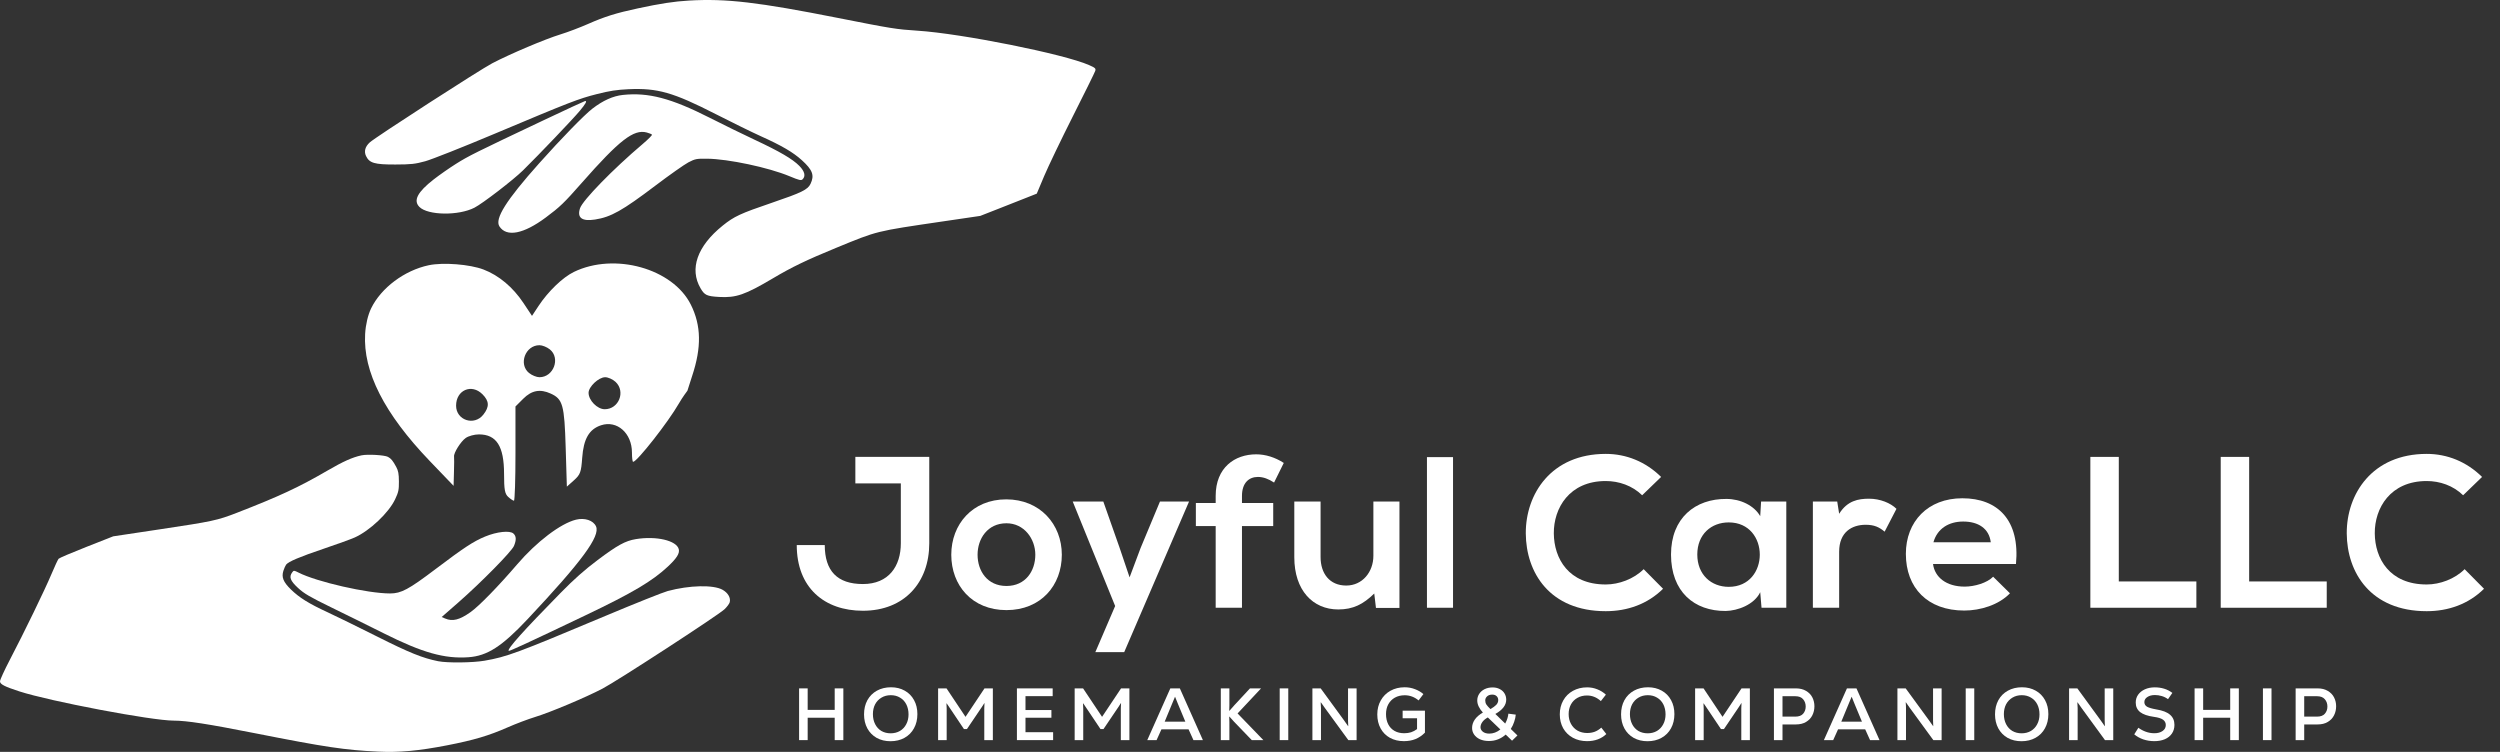 <svg width="133" height="40" viewBox="0 0 133 40" fill="none" xmlns="http://www.w3.org/2000/svg">
<rect x="0" y="0" width="133" height="40" fill="#333333" stroke="none"/>
<path d="M49.437 24.307C48.119 24.307 46.812 24.307 45.505 24.307V25.717H47.924V28.904C47.924 30.119 47.282 31.071 45.907 31.071C44.542 31.071 43.877 30.372 43.877 28.996H42.387C42.387 31.266 43.855 32.492 45.907 32.492C48.119 32.492 49.437 30.979 49.437 28.904V24.307Z" fill="white"/>
<path d="M53.532 26.566C51.732 26.566 50.608 27.895 50.608 29.512C50.608 31.14 51.709 32.458 53.543 32.458C55.377 32.458 56.489 31.14 56.489 29.512C56.489 27.895 55.331 26.566 53.532 26.566ZM53.543 27.838C54.483 27.838 55.079 28.663 55.079 29.512C55.079 30.372 54.563 31.174 53.543 31.174C52.523 31.174 52.007 30.372 52.007 29.512C52.007 28.663 52.534 27.838 53.543 27.838Z" fill="white"/>
<path d="M61.711 26.68L60.679 29.156L60.094 30.715L59.556 29.122L58.696 26.68H57.068L59.326 32.24L58.272 34.693H59.808L63.258 26.68H61.711Z" fill="white"/>
<path d="M66.073 32.332V27.987H67.735V26.761H66.073V26.382C66.073 25.694 66.44 25.373 66.921 25.373C67.208 25.373 67.483 25.477 67.781 25.672L68.297 24.628C67.838 24.33 67.323 24.17 66.83 24.17C65.695 24.17 64.674 24.869 64.674 26.382V26.761H63.62V27.987H64.674V32.332H66.073Z" fill="white"/>
<path d="M68.857 26.68V29.649C68.857 31.403 69.843 32.423 71.195 32.423C71.986 32.423 72.525 32.148 73.11 31.575L73.201 32.343H74.451V26.68H73.064V29.569C73.064 30.429 72.479 31.151 71.62 31.151C70.725 31.151 70.255 30.498 70.255 29.638V26.68H68.857Z" fill="white"/>
<path d="M75.914 24.319V32.332H77.301V24.319H75.914Z" fill="white"/>
<path d="M87.443 30.28C86.915 30.807 86.124 31.094 85.425 31.094C83.442 31.094 82.674 29.707 82.663 28.377C82.651 27.036 83.488 25.591 85.425 25.591C86.124 25.591 86.835 25.832 87.363 26.348L88.371 25.373C87.546 24.559 86.514 24.147 85.425 24.147C82.525 24.147 81.161 26.279 81.172 28.377C81.184 30.463 82.445 32.515 85.425 32.515C86.583 32.515 87.649 32.137 88.475 31.323L87.443 30.28Z" fill="white"/>
<path d="M93.644 27.46C93.323 26.898 92.6 26.543 91.844 26.543C90.193 26.531 88.898 27.552 88.898 29.5C88.898 31.483 90.136 32.515 91.809 32.504C92.44 32.492 93.323 32.171 93.644 31.506L93.713 32.332H95.031V26.68H93.69L93.644 27.46ZM91.97 27.792C94.171 27.792 94.171 31.22 91.97 31.22C91.041 31.22 90.296 30.578 90.296 29.5C90.296 28.423 91.041 27.792 91.97 27.792Z" fill="white"/>
<path d="M96.445 26.68V32.332H97.843V29.351C97.843 28.308 98.519 27.918 99.253 27.918C99.712 27.918 99.975 28.044 100.262 28.285L100.892 27.07C100.583 26.761 100.021 26.531 99.436 26.531C98.863 26.531 98.279 26.634 97.843 27.334L97.74 26.68H96.445Z" fill="white"/>
<path d="M107.25 30.005C107.468 27.678 106.287 26.508 104.396 26.508C102.561 26.508 101.392 27.746 101.392 29.466C101.392 31.277 102.55 32.481 104.499 32.481C105.359 32.481 106.333 32.183 106.929 31.564L106.035 30.681C105.714 31.014 105.038 31.208 104.522 31.208C103.536 31.208 102.928 30.704 102.837 30.005H107.25ZM102.859 28.847C103.066 28.113 103.685 27.746 104.441 27.746C105.244 27.746 105.817 28.113 105.909 28.847H102.859Z" fill="white"/>
<path d="M111.207 24.307V32.332H116.847V30.933H112.72V24.307H111.207Z" fill="white"/>
<path d="M118.142 24.307V32.332H123.782V30.933H119.655V24.307H118.142Z" fill="white"/>
<path d="M131.118 30.28C130.591 30.807 129.8 31.094 129.1 31.094C127.117 31.094 126.349 29.707 126.338 28.377C126.326 27.036 127.163 25.591 129.1 25.591C129.8 25.591 130.51 25.832 131.038 26.348L132.046 25.373C131.221 24.559 130.189 24.147 129.1 24.147C126.2 24.147 124.836 26.279 124.847 28.377C124.859 30.463 126.12 32.515 129.1 32.515C130.258 32.515 131.324 32.137 132.15 31.323L131.118 30.28Z" fill="white"/>
<path d="M44.406 36.622H44.866V39.374H44.406V38.183H42.968V39.374H42.512V36.622H42.968V37.766H44.406V36.622Z" fill="white"/>
<path d="M47.374 39.433C47.099 39.433 46.854 39.374 46.639 39.256C46.427 39.135 46.262 38.968 46.144 38.753C46.026 38.535 45.967 38.286 45.967 38.006C45.967 37.72 46.026 37.469 46.144 37.251C46.265 37.034 46.434 36.865 46.651 36.744C46.869 36.624 47.119 36.563 47.402 36.563C47.677 36.563 47.921 36.624 48.133 36.744C48.345 36.862 48.51 37.03 48.628 37.247C48.746 37.462 48.805 37.71 48.805 37.99C48.805 38.276 48.745 38.527 48.624 38.745C48.506 38.962 48.339 39.131 48.121 39.252C47.906 39.372 47.657 39.433 47.374 39.433ZM47.382 39.012C47.568 39.012 47.733 38.97 47.877 38.886C48.022 38.8 48.133 38.681 48.212 38.529C48.293 38.377 48.334 38.202 48.334 38.006C48.334 37.804 48.294 37.626 48.215 37.471C48.137 37.317 48.026 37.198 47.882 37.114C47.74 37.027 47.576 36.984 47.39 36.984C47.204 36.984 47.039 37.027 46.895 37.114C46.751 37.198 46.638 37.316 46.557 37.468C46.478 37.619 46.439 37.794 46.439 37.99C46.439 38.192 46.478 38.37 46.557 38.525C46.636 38.679 46.746 38.8 46.887 38.886C47.031 38.97 47.196 39.012 47.382 39.012Z" fill="white"/>
<path d="M52.82 36.622V39.374H52.364V37.684C52.364 37.574 52.368 37.482 52.375 37.408L52.368 37.405C52.344 37.447 52.297 37.52 52.226 37.625L52.167 37.711L51.44 38.788H51.283L50.564 37.715C50.514 37.644 50.447 37.546 50.363 37.42L50.351 37.424C50.359 37.498 50.363 37.589 50.363 37.699V39.374H49.907V36.622H50.355L51.365 38.136L52.375 36.622H52.82Z" fill="white"/>
<path d="M54.556 38.953H56.026V39.374H54.1V36.622H56.002V37.035H54.556V37.774H55.935V38.183H54.556V38.953Z" fill="white"/>
<path d="M60.084 36.622V39.374H59.628V37.684C59.628 37.574 59.632 37.482 59.64 37.408L59.632 37.405C59.609 37.447 59.562 37.52 59.491 37.625L59.432 37.711L58.705 38.788H58.547L57.828 37.715C57.779 37.644 57.712 37.546 57.628 37.42L57.616 37.424C57.624 37.498 57.628 37.589 57.628 37.699V39.374H57.172V36.622H57.62L58.63 38.136L59.64 36.622H60.084Z" fill="white"/>
<path d="M63.491 39.374L63.231 38.8H61.789L61.53 39.374H61.035L62.261 36.622H62.768L63.994 39.374H63.491ZM61.962 38.391H63.059L62.693 37.511C62.683 37.49 62.669 37.458 62.654 37.416C62.57 37.22 62.524 37.106 62.516 37.074H62.508L62.473 37.157L62.324 37.515L61.962 38.391Z" fill="white"/>
<path d="M67.211 39.374H66.594L65.651 38.395C65.52 38.256 65.437 38.164 65.403 38.12L65.395 38.124C65.4 38.174 65.403 38.267 65.403 38.403V39.374H64.947V36.622H65.403V37.534C65.403 37.67 65.4 37.764 65.395 37.813L65.403 37.817C65.518 37.686 65.607 37.585 65.67 37.515L66.499 36.622H67.089L65.839 37.955L67.211 39.374Z" fill="white"/>
<path d="M68.08 36.622H68.536V39.374H68.08V36.622Z" fill="white"/>
<path d="M70.261 36.622L71.503 38.324L71.719 38.631L71.727 38.627C71.719 38.548 71.715 38.447 71.715 38.324V36.622H72.171V39.374H71.731L70.489 37.672C70.379 37.52 70.307 37.418 70.272 37.365L70.261 37.369C70.271 37.469 70.276 37.57 70.276 37.672V39.374H69.82V36.622H70.261Z" fill="white"/>
<path d="M75.807 37.809V38.977C75.655 39.129 75.487 39.243 75.304 39.319C75.121 39.392 74.915 39.429 74.687 39.429C74.407 39.429 74.159 39.37 73.944 39.252C73.732 39.134 73.567 38.968 73.449 38.753C73.331 38.538 73.272 38.289 73.272 38.006C73.272 37.728 73.334 37.481 73.457 37.263C73.58 37.043 73.752 36.871 73.972 36.748C74.194 36.625 74.446 36.563 74.726 36.563C74.92 36.563 75.102 36.596 75.273 36.662C75.443 36.725 75.594 36.812 75.725 36.925L75.469 37.263C75.249 37.08 75.003 36.988 74.73 36.988C74.534 36.988 74.359 37.03 74.207 37.114C74.058 37.198 73.942 37.316 73.858 37.468C73.776 37.617 73.736 37.791 73.736 37.99C73.736 38.197 73.775 38.378 73.854 38.533C73.932 38.684 74.045 38.803 74.192 38.886C74.338 38.968 74.509 39.008 74.703 39.008C74.836 39.008 74.958 38.991 75.068 38.957C75.178 38.92 75.284 38.864 75.387 38.788V38.21H74.62V37.809H75.807Z" fill="white"/>
<path d="M80.441 39.405L80.103 39.079C79.988 39.184 79.854 39.268 79.702 39.33C79.55 39.391 79.387 39.421 79.211 39.421C79.025 39.421 78.864 39.389 78.728 39.327C78.594 39.264 78.492 39.18 78.421 39.075C78.35 38.97 78.315 38.855 78.315 38.729C78.315 38.572 78.362 38.424 78.457 38.285C78.553 38.144 78.698 38.018 78.889 37.908C78.69 37.688 78.59 37.474 78.59 37.267C78.59 37.141 78.623 37.026 78.688 36.921C78.757 36.814 78.852 36.728 78.975 36.666C79.101 36.603 79.245 36.571 79.408 36.571C79.549 36.571 79.675 36.6 79.785 36.658C79.895 36.713 79.98 36.79 80.04 36.89C80.101 36.989 80.131 37.101 80.131 37.224C80.131 37.512 79.938 37.765 79.553 37.982L80.076 38.493C80.126 38.402 80.165 38.31 80.194 38.218C80.222 38.124 80.24 38.04 80.245 37.967L80.638 38.018C80.63 38.136 80.603 38.263 80.555 38.399C80.511 38.535 80.451 38.662 80.374 38.78L80.728 39.126L80.441 39.405ZM79.388 36.953C79.273 36.953 79.181 36.984 79.113 37.047C79.047 37.107 79.015 37.179 79.015 37.263C79.015 37.344 79.034 37.416 79.074 37.479C79.115 37.542 79.188 37.623 79.29 37.723C79.426 37.647 79.529 37.572 79.6 37.499C79.671 37.423 79.706 37.338 79.706 37.243C79.706 37.16 79.677 37.09 79.62 37.035C79.562 36.98 79.485 36.953 79.388 36.953ZM79.231 39.028C79.438 39.028 79.634 38.954 79.82 38.808L79.152 38.167C79.024 38.238 78.927 38.319 78.861 38.411C78.796 38.502 78.763 38.596 78.763 38.69C78.763 38.782 78.805 38.861 78.889 38.929C78.975 38.995 79.089 39.028 79.231 39.028Z" fill="white"/>
<path d="M84.431 39.429C84.148 39.429 83.896 39.368 83.676 39.248C83.456 39.127 83.285 38.96 83.162 38.745C83.041 38.527 82.981 38.281 82.981 38.006C82.981 37.728 83.042 37.481 83.165 37.263C83.288 37.043 83.46 36.873 83.68 36.752C83.903 36.629 84.154 36.567 84.435 36.567C84.626 36.567 84.806 36.602 84.973 36.67C85.144 36.735 85.297 36.831 85.433 36.956L85.166 37.298C85.053 37.196 84.937 37.122 84.816 37.074C84.696 37.025 84.566 37 84.427 37C84.236 37 84.067 37.042 83.92 37.126C83.773 37.207 83.658 37.323 83.574 37.475C83.493 37.625 83.452 37.796 83.452 37.99C83.452 38.187 83.494 38.361 83.578 38.513C83.662 38.665 83.778 38.784 83.928 38.871C84.077 38.954 84.248 38.996 84.439 38.996C84.583 38.996 84.717 38.974 84.84 38.929C84.963 38.882 85.079 38.809 85.189 38.709L85.457 39.051C85.192 39.303 84.85 39.429 84.431 39.429Z" fill="white"/>
<path d="M87.648 39.433C87.373 39.433 87.128 39.374 86.913 39.256C86.701 39.135 86.535 38.968 86.418 38.753C86.3 38.535 86.241 38.286 86.241 38.006C86.241 37.72 86.3 37.469 86.418 37.251C86.538 37.034 86.707 36.865 86.925 36.744C87.142 36.624 87.392 36.563 87.675 36.563C87.95 36.563 88.194 36.624 88.406 36.744C88.619 36.862 88.784 37.03 88.901 37.247C89.019 37.462 89.078 37.71 89.078 37.99C89.078 38.276 89.018 38.527 88.898 38.745C88.78 38.962 88.612 39.131 88.394 39.252C88.18 39.372 87.931 39.433 87.648 39.433ZM87.656 39.012C87.842 39.012 88.007 38.97 88.151 38.886C88.295 38.8 88.406 38.681 88.485 38.529C88.566 38.377 88.607 38.202 88.607 38.006C88.607 37.804 88.567 37.626 88.489 37.471C88.41 37.317 88.299 37.198 88.155 37.114C88.013 37.027 87.85 36.984 87.663 36.984C87.478 36.984 87.312 37.027 87.168 37.114C87.024 37.198 86.912 37.316 86.83 37.468C86.752 37.619 86.712 37.794 86.712 37.99C86.712 38.192 86.752 38.37 86.83 38.525C86.909 38.679 87.019 38.8 87.16 38.886C87.305 38.97 87.47 39.012 87.656 39.012Z" fill="white"/>
<path d="M93.093 36.622V39.374H92.637V37.684C92.637 37.574 92.641 37.482 92.649 37.408L92.641 37.405C92.617 37.447 92.57 37.52 92.499 37.625L92.441 37.711L91.713 38.788H91.556L90.837 37.715C90.787 37.644 90.72 37.546 90.636 37.42L90.625 37.424C90.632 37.498 90.636 37.589 90.636 37.699V39.374H90.18V36.622H90.629L91.639 38.136L92.649 36.622H93.093Z" fill="white"/>
<path d="M95.54 36.622C95.755 36.622 95.936 36.667 96.083 36.756C96.232 36.843 96.344 36.958 96.417 37.102C96.49 37.246 96.527 37.403 96.527 37.574C96.527 37.746 96.49 37.906 96.417 38.053C96.344 38.2 96.232 38.318 96.083 38.407C95.936 38.496 95.755 38.54 95.54 38.54H94.829V39.374H94.373V36.622H95.54ZM95.513 38.124C95.699 38.124 95.837 38.073 95.926 37.971C96.017 37.866 96.063 37.739 96.063 37.589C96.063 37.435 96.017 37.305 95.926 37.2C95.837 37.093 95.699 37.039 95.513 37.039H94.829V38.124H95.513Z" fill="white"/>
<path d="M99.487 39.374L99.228 38.8H97.785L97.526 39.374H97.031L98.257 36.622H98.764L99.99 39.374H99.487ZM97.958 38.391H99.055L98.689 37.511C98.679 37.49 98.666 37.458 98.65 37.416C98.566 37.22 98.52 37.106 98.512 37.074H98.504L98.469 37.157L98.32 37.515L97.958 38.391Z" fill="white"/>
<path d="M101.383 36.622L102.625 38.324L102.842 38.631L102.849 38.627C102.842 38.548 102.838 38.447 102.838 38.324V36.622H103.294V39.374H102.853L101.611 37.672C101.501 37.52 101.429 37.418 101.395 37.365L101.383 37.369C101.394 37.469 101.399 37.57 101.399 37.672V39.374H100.943V36.622H101.383Z" fill="white"/>
<path d="M104.576 36.622H105.031V39.374H104.576V36.622Z" fill="white"/>
<path d="M107.542 39.433C107.267 39.433 107.022 39.374 106.807 39.256C106.595 39.135 106.43 38.968 106.312 38.753C106.194 38.535 106.135 38.286 106.135 38.006C106.135 37.72 106.194 37.469 106.312 37.251C106.432 37.034 106.601 36.865 106.819 36.744C107.036 36.624 107.286 36.563 107.569 36.563C107.845 36.563 108.088 36.624 108.3 36.744C108.513 36.862 108.678 37.03 108.796 37.247C108.914 37.462 108.973 37.71 108.973 37.99C108.973 38.276 108.912 38.527 108.792 38.745C108.674 38.962 108.506 39.131 108.289 39.252C108.074 39.372 107.825 39.433 107.542 39.433ZM107.55 39.012C107.736 39.012 107.901 38.97 108.045 38.886C108.189 38.8 108.3 38.681 108.379 38.529C108.46 38.377 108.501 38.202 108.501 38.006C108.501 37.804 108.462 37.626 108.383 37.471C108.304 37.317 108.193 37.198 108.049 37.114C107.907 37.027 107.744 36.984 107.558 36.984C107.372 36.984 107.207 37.027 107.062 37.114C106.918 37.198 106.806 37.316 106.724 37.468C106.646 37.619 106.606 37.794 106.606 37.99C106.606 38.192 106.646 38.37 106.724 38.525C106.803 38.679 106.913 38.8 107.055 38.886C107.199 38.97 107.364 39.012 107.55 39.012Z" fill="white"/>
<path d="M110.515 36.622L111.757 38.324L111.973 38.631L111.981 38.627C111.973 38.548 111.969 38.447 111.969 38.324V36.622H112.425V39.374H111.985L110.743 37.672C110.633 37.52 110.561 37.418 110.527 37.365L110.515 37.369C110.525 37.469 110.531 37.57 110.531 37.672V39.374H110.075V36.622H110.515Z" fill="white"/>
<path d="M114.611 39.429C114.401 39.429 114.204 39.397 114.017 39.334C113.834 39.269 113.676 39.18 113.542 39.067L113.762 38.717C113.883 38.806 114.015 38.877 114.159 38.929C114.306 38.982 114.456 39.008 114.611 39.008C114.789 39.008 114.935 38.969 115.047 38.89C115.163 38.812 115.22 38.706 115.22 38.572C115.22 38.454 115.172 38.36 115.075 38.289C114.978 38.218 114.815 38.167 114.587 38.136C114.26 38.091 114.016 38.007 113.856 37.884C113.699 37.758 113.621 37.589 113.621 37.377C113.621 37.217 113.664 37.077 113.75 36.956C113.839 36.833 113.96 36.738 114.112 36.67C114.266 36.602 114.439 36.567 114.631 36.567C114.811 36.567 114.978 36.591 115.13 36.638C115.282 36.683 115.428 36.757 115.57 36.862L115.338 37.196C115.241 37.123 115.131 37.068 115.008 37.031C114.887 36.995 114.766 36.976 114.642 36.976C114.48 36.976 114.345 37.011 114.238 37.082C114.133 37.15 114.08 37.241 114.08 37.353C114.08 37.458 114.128 37.539 114.222 37.597C114.319 37.652 114.48 37.699 114.705 37.739C115.049 37.794 115.296 37.889 115.448 38.026C115.603 38.159 115.68 38.339 115.68 38.564C115.68 38.74 115.635 38.893 115.546 39.024C115.457 39.155 115.332 39.256 115.169 39.327C115.007 39.395 114.821 39.429 114.611 39.429Z" fill="white"/>
<path d="M118.647 36.622H119.106V39.374H118.647V38.183H117.208V39.374H116.752V36.622H117.208V37.766H118.647V36.622Z" fill="white"/>
<path d="M120.388 36.622H120.844V39.374H120.388V36.622Z" fill="white"/>
<path d="M123.296 36.622C123.511 36.622 123.691 36.667 123.838 36.756C123.987 36.843 124.099 36.958 124.172 37.102C124.246 37.246 124.282 37.403 124.282 37.574C124.282 37.746 124.246 37.906 124.172 38.053C124.099 38.2 123.987 38.318 123.838 38.407C123.691 38.496 123.511 38.54 123.296 38.54H122.584V39.374H122.128V36.622H123.296ZM123.268 38.124C123.454 38.124 123.592 38.073 123.681 37.971C123.773 37.866 123.818 37.739 123.818 37.589C123.818 37.435 123.773 37.305 123.681 37.2C123.592 37.093 123.454 37.039 123.268 37.039H122.584V38.124H123.268Z" fill="white"/>
<path fill-rule="evenodd" clip-rule="evenodd" d="M36.656 0.03C35.861 0.076 35.146 0.185 33.918 0.449C32.772 0.695 32.169 0.884 31.292 1.271C30.859 1.462 30.2 1.712 29.827 1.826C29.005 2.078 27.153 2.862 26.188 3.366C25.523 3.713 19.975 7.298 19.67 7.577C19.426 7.8 19.356 8.055 19.472 8.299C19.652 8.676 19.925 8.756 21.034 8.752C21.875 8.749 22.081 8.727 22.624 8.578C22.967 8.483 24.605 7.835 26.264 7.137C30.355 5.416 30.758 5.259 31.76 5.004C32.427 4.834 32.818 4.774 33.435 4.746C34.98 4.676 35.81 4.913 38.074 6.069C38.942 6.512 40.025 7.043 40.48 7.248C41.585 7.745 42.191 8.1 42.655 8.519C43.232 9.042 43.337 9.326 43.121 9.779C42.974 10.089 42.654 10.246 41.086 10.78C39.383 11.36 39.055 11.512 38.442 12.007C37.091 13.096 36.666 14.307 37.271 15.34C37.484 15.705 37.606 15.761 38.263 15.798C39.16 15.849 39.64 15.683 41.117 14.808C42.133 14.205 42.9 13.836 44.484 13.185C46.712 12.27 46.538 12.313 50.153 11.78L52.15 11.486L53.149 11.094C53.698 10.878 54.374 10.612 54.651 10.502L55.156 10.302L55.549 9.368C55.766 8.854 56.455 7.418 57.081 6.177C57.708 4.936 58.241 3.855 58.266 3.774C58.307 3.643 58.272 3.61 57.938 3.462C56.61 2.875 51.158 1.783 48.8 1.632C47.691 1.561 47.427 1.519 44.581 0.955C40.325 0.113 38.636 -0.085 36.656 0.03ZM33.141 5.05C32.613 5.106 32.081 5.345 31.513 5.782C31.085 6.112 29.846 7.384 28.685 8.686C26.924 10.66 26.306 11.643 26.571 12.047C26.95 12.626 27.854 12.451 29.035 11.571C29.794 11.006 30.005 10.803 30.956 9.722C32.957 7.449 33.715 6.862 34.408 7.049C34.544 7.085 34.668 7.138 34.685 7.165C34.702 7.193 34.478 7.417 34.188 7.663C32.611 9 30.997 10.655 30.857 11.08C30.69 11.587 30.958 11.788 31.656 11.679C32.506 11.546 33.108 11.207 34.874 9.87C35.624 9.303 36.412 8.748 36.624 8.637C36.982 8.451 37.056 8.436 37.623 8.443C38.742 8.455 40.893 8.912 42 9.374C42.527 9.594 42.621 9.615 42.701 9.536C42.871 9.365 42.809 9.116 42.524 8.825C42.168 8.462 41.476 8.057 40.157 7.44C39.56 7.161 38.478 6.632 37.752 6.263C35.703 5.225 34.495 4.907 33.141 5.05ZM28.925 6.395C25.292 8.114 24.921 8.299 24.255 8.719C23.9 8.942 23.369 9.314 23.074 9.544C22.206 10.221 21.974 10.669 22.314 11.01C22.765 11.461 24.393 11.483 25.239 11.05C25.673 10.829 27.311 9.569 27.827 9.061C28.693 8.208 30.489 6.326 30.843 5.9C31.162 5.515 31.242 5.37 31.132 5.372C31.105 5.373 30.113 5.833 28.925 6.395Z" fill="white"/>
<path d="M17.423 25.034C18.259 24.548 18.747 24.329 19.229 24.225C19.549 24.156 20.454 24.207 20.638 24.305C20.805 24.394 20.897 24.505 21.079 24.84C21.188 25.041 21.22 25.21 21.222 25.613C21.225 26.064 21.2 26.183 21.018 26.567C20.679 27.282 19.672 28.234 18.874 28.593C18.68 28.681 17.936 28.951 17.221 29.192C15.931 29.629 15.354 29.873 15.223 30.037C15.186 30.084 15.12 30.231 15.077 30.364C14.967 30.707 15.069 30.962 15.477 31.36C15.928 31.799 16.426 32.109 17.427 32.572C17.885 32.784 19.072 33.366 20.065 33.865C21.778 34.726 22.478 35.009 23.306 35.176C23.796 35.274 25.144 35.26 25.776 35.15C26.971 34.941 27.476 34.755 32.204 32.768C33.778 32.107 35.271 31.511 35.522 31.443C36.681 31.132 37.952 31.103 38.438 31.375C38.729 31.539 38.881 31.802 38.822 32.038C38.801 32.119 38.675 32.289 38.541 32.415C38.198 32.738 32.83 36.229 32.048 36.638C31.137 37.113 29.271 37.898 28.473 38.142C28.101 38.256 27.44 38.505 27.005 38.697C26.001 39.139 25.206 39.375 23.78 39.652C22.259 39.947 21.252 40.039 20.11 39.986C18.351 39.904 17.305 39.747 13.592 39.013C11.052 38.511 9.93 38.337 9.239 38.337C8.076 38.337 2.668 37.312 1.031 36.782C0.239 36.525 0 36.401 0 36.246C0 36.168 0.234 35.657 0.519 35.111C1.304 33.607 2.389 31.372 2.738 30.541C2.909 30.134 3.08 29.767 3.119 29.725C3.157 29.683 3.826 29.398 4.606 29.091L6.023 28.533L8.535 28.155C11.302 27.74 11.562 27.684 12.594 27.284C14.87 26.4 15.894 25.923 17.423 25.034Z" fill="white"/>
<path d="M27.511 30.026C28.542 28.823 29.829 27.845 30.646 27.646C31.108 27.533 31.563 27.685 31.707 28C31.945 28.523 30.961 29.86 28.07 32.937C26.702 34.393 25.923 34.895 24.921 34.965C23.648 35.055 22.472 34.723 20.423 33.696C19.66 33.313 18.408 32.695 17.641 32.322C16.486 31.759 16.18 31.58 15.854 31.278C15.44 30.895 15.366 30.695 15.545 30.45C15.627 30.338 15.64 30.339 15.883 30.462C16.854 30.956 19.555 31.572 20.751 31.572C21.341 31.572 21.733 31.363 23.165 30.28C24.686 29.131 25.182 28.805 25.802 28.547C26.433 28.285 27.122 28.21 27.314 28.384C27.468 28.523 27.476 28.724 27.343 29.044C27.219 29.34 25.605 30.98 24.391 32.044L23.497 32.826L23.682 32.905C24.076 33.073 24.442 32.982 25.03 32.567C25.479 32.251 26.512 31.192 27.511 30.026Z" fill="white"/>
<path d="M31.798 29.792C32.844 29.006 33.268 28.774 33.822 28.682C34.913 28.501 35.995 28.755 36.111 29.218C36.167 29.439 36.004 29.698 35.532 30.14C34.702 30.917 33.639 31.546 31.146 32.736C28.129 34.177 27.093 34.656 27.062 34.627C26.967 34.538 27.826 33.578 29.819 31.547C30.544 30.808 31.095 30.32 31.798 29.792Z" fill="white"/>
<path fill-rule="evenodd" clip-rule="evenodd" d="M22.812 14.11C21.52 14.382 20.275 15.313 19.745 16.403C19.574 16.755 19.454 17.265 19.425 17.765C19.309 19.772 20.445 22.006 22.863 24.526L24.131 25.847L24.151 25.117C24.163 24.716 24.165 24.345 24.156 24.292C24.125 24.104 24.512 23.485 24.777 23.3C24.925 23.195 25.242 23.11 25.479 23.11C26.416 23.11 26.816 23.74 26.816 25.214C26.816 26.049 26.857 26.272 27.038 26.437C27.16 26.548 27.297 26.638 27.342 26.638C27.387 26.638 27.423 25.51 27.423 24.132V21.625L27.837 21.212C28.282 20.766 28.735 20.681 29.299 20.939C29.941 21.231 30.026 21.538 30.094 23.8L30.157 25.889L30.535 25.551C30.873 25.248 30.918 25.124 30.973 24.356C31.045 23.346 31.342 22.834 31.977 22.624C32.827 22.343 33.62 23.045 33.62 24.077C33.62 24.348 33.648 24.57 33.681 24.57C33.89 24.57 35.555 22.447 36.116 21.467C36.307 21.133 36.571 20.785 36.571 20.785C36.571 20.785 36.711 20.337 36.823 19.997C37.328 18.477 37.306 17.317 36.753 16.208C35.793 14.283 32.698 13.417 30.532 14.466C29.938 14.754 29.163 15.5 28.65 16.277L28.302 16.805L27.849 16.122C27.29 15.279 26.539 14.649 25.722 14.338C24.991 14.06 23.576 13.949 22.812 14.11ZM29.253 18.589C29.829 19.056 29.45 20.068 28.699 20.068C28.547 20.068 28.298 19.967 28.146 19.844C27.57 19.377 27.948 18.365 28.699 18.365C28.852 18.365 29.101 18.466 29.253 18.589ZM32.747 20.316C33.296 20.828 32.922 21.771 32.171 21.771C31.778 21.771 31.312 21.298 31.312 20.898C31.312 20.574 31.85 20.068 32.194 20.068C32.352 20.068 32.601 20.18 32.747 20.316ZM25.667 20.975C26.031 21.34 26.044 21.638 25.713 22.059C25.229 22.676 24.264 22.358 24.264 21.582C24.264 20.752 25.088 20.395 25.667 20.975Z" fill="white"/>
</svg>
